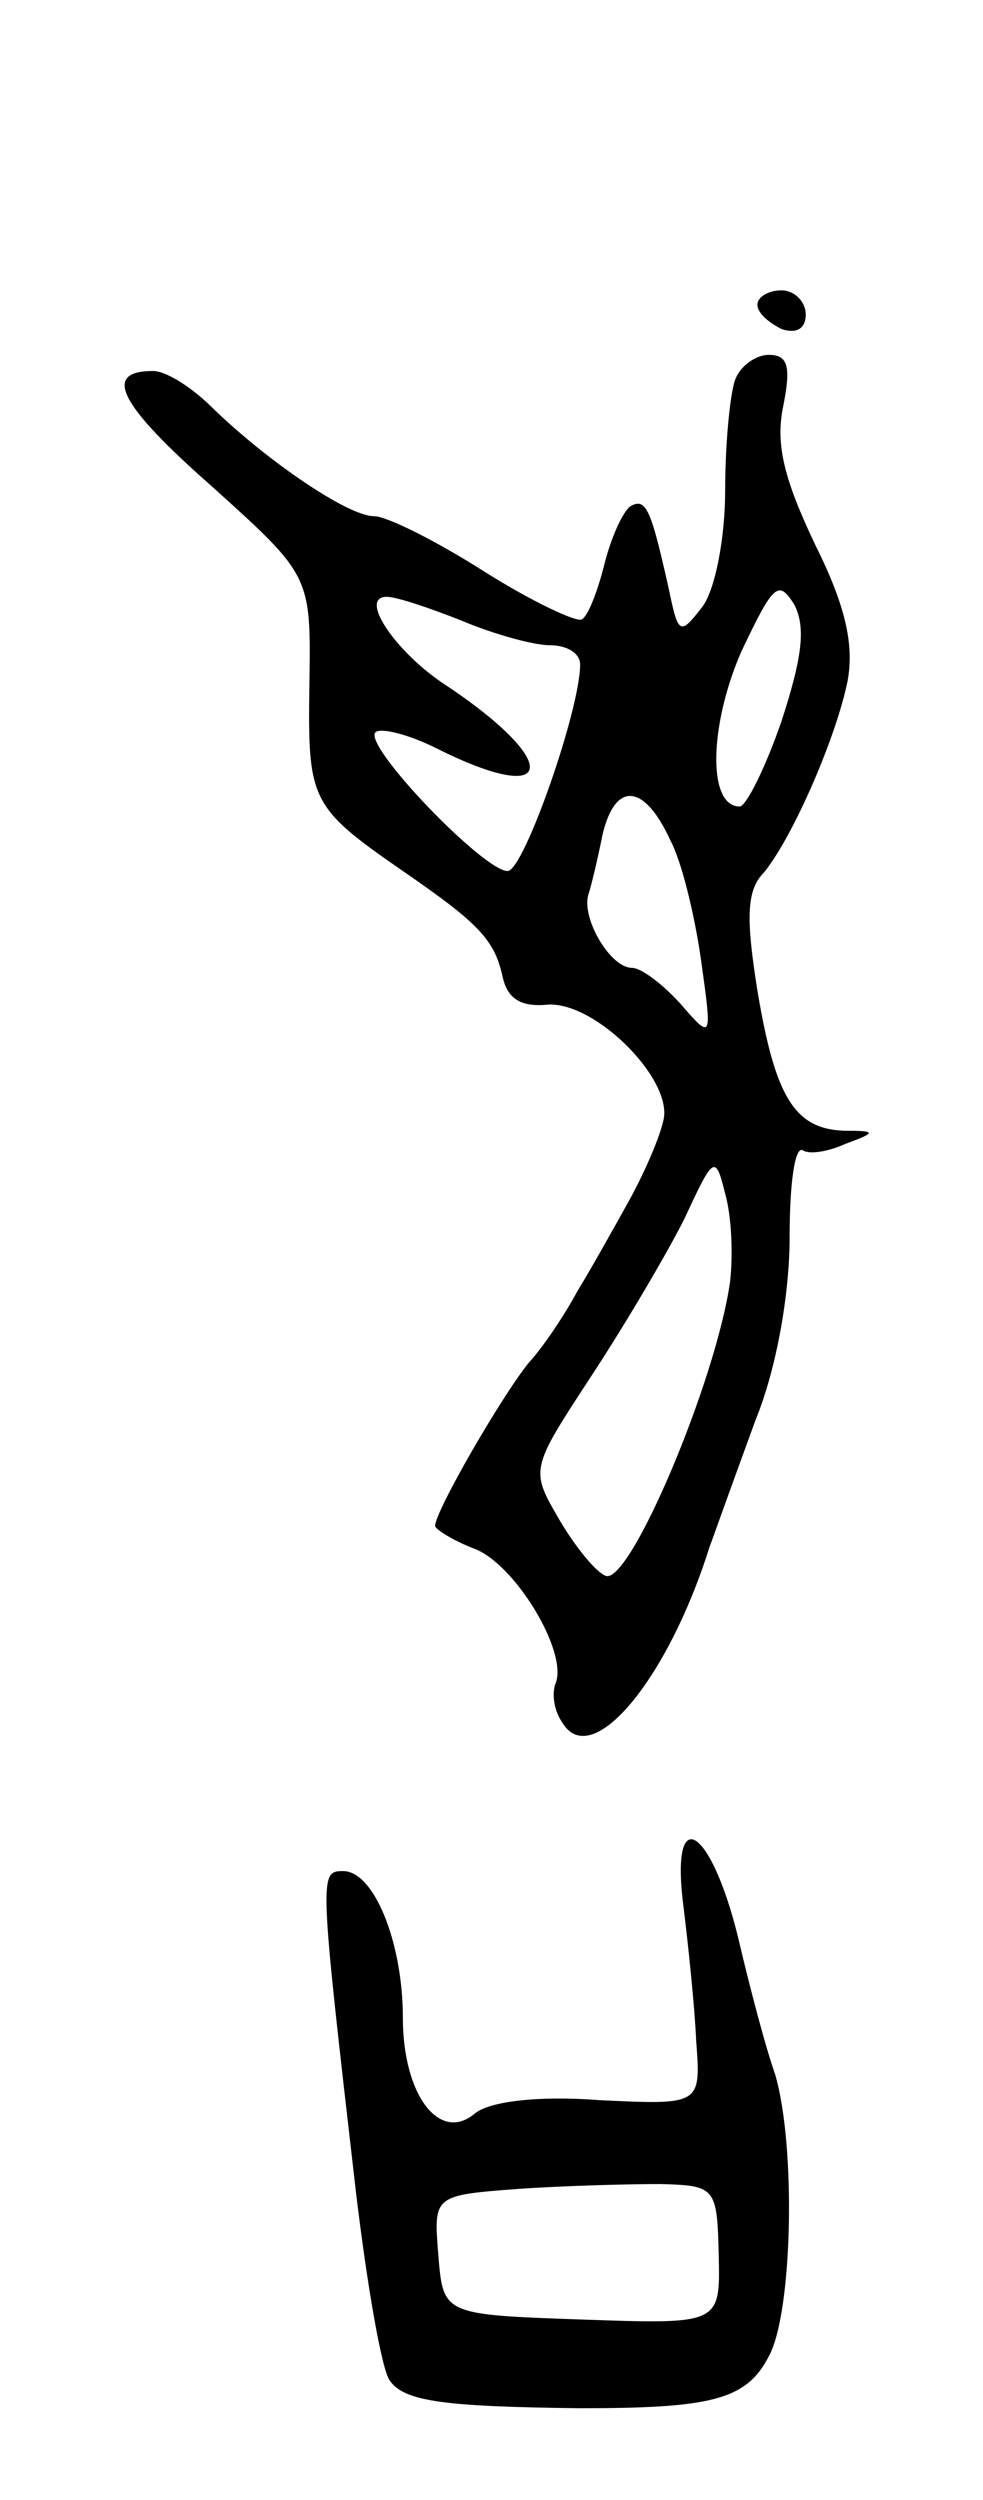 <svg version="1.0" xmlns="http://www.w3.org/2000/svg"
 width="61pt" height="155pt" viewBox="0 0 61 155"
 preserveAspectRatio="xMidYMid meet">
<g transform="translate(0,155) scale(0.1,-0.1)"
fill="#000000" stroke="none">
<path d="M470 1361 c0 -5 7 -11 15 -15 9 -3 15 0 15 9 0 8 -7 15 -15 15 -8 0
-15 -4 -15 -9z"/>
<path d="M456 1314 c-3 -9 -6 -39 -6 -68 0 -29 -6 -61 -14 -72 -14 -18 -15
-18 -21 11 -11 49 -14 57 -24 51 -5 -4 -12 -20 -16 -36 -4 -16 -10 -32 -14
-34 -3 -2 -31 11 -61 30 -30 19 -60 34 -68 34 -16 0 -66 34 -100 67 -13 13
-29 23 -37 23 -32 0 -21 -21 37 -72 61 -55 61 -55 60 -122 -1 -72 0 -76 58
-116 48 -33 57 -43 62 -66 3 -13 11 -18 26 -17 29 4 78 -44 74 -70 -2 -11 -12
-34 -22 -52 -10 -18 -24 -43 -32 -56 -7 -13 -20 -33 -30 -44 -17 -21 -58 -92
-58 -101 0 -2 11 -9 24 -14 25 -9 58 -63 51 -83 -3 -7 -1 -18 4 -25 18 -30 65
26 91 108 5 14 18 50 29 80 13 32 21 78 21 113 0 32 3 56 8 54 4 -3 16 -1 27
4 19 7 19 8 -1 8 -31 1 -43 21 -54 87 -7 44 -7 62 4 73 18 22 45 84 52 119 4
22 -1 46 -20 84 -19 40 -25 62 -20 86 5 25 3 32 -9 32 -8 0 -18 -7 -21 -16z
m29 -211 c-10 -29 -22 -53 -26 -53 -20 0 -19 50 1 96 20 42 23 45 33 29 7 -14
5 -32 -8 -72z m-198 62 c19 -8 44 -15 54 -15 11 0 19 -5 19 -12 0 -28 -35
-128 -45 -128 -15 0 -90 78 -82 86 3 3 20 -1 38 -10 74 -37 78 -9 6 39 -31 20
-55 55 -37 55 6 0 27 -7 47 -15z m129 -136 c7 -13 15 -46 19 -74 7 -50 7 -50
-13 -27 -11 12 -24 22 -30 22 -13 0 -31 30 -27 45 2 6 6 23 9 38 8 33 26 31
42 -4z m37 -274 c-9 -62 -62 -187 -77 -182 -6 2 -19 18 -29 35 -18 31 -18 31
20 89 21 32 47 76 58 98 18 39 19 39 25 15 4 -14 5 -38 3 -55z"/>
<path d="M424 369 c3 -24 7 -62 8 -84 3 -40 3 -40 -60 -37 -39 3 -68 -1 -77
-8 -22 -19 -45 11 -45 59 0 47 -18 91 -37 91 -15 0 -15 -1 8 -200 7 -58 16
-110 21 -116 9 -13 35 -16 118 -17 81 0 103 5 117 32 15 27 17 131 4 175 -6
17 -16 55 -23 85 -17 69 -42 84 -34 20z m22 -217 c1 -43 1 -43 -85 -40 -86 3
-86 3 -89 40 -3 37 -3 37 50 41 29 2 69 3 88 3 34 -1 35 -2 36 -44z"/>
</g>
</svg>
